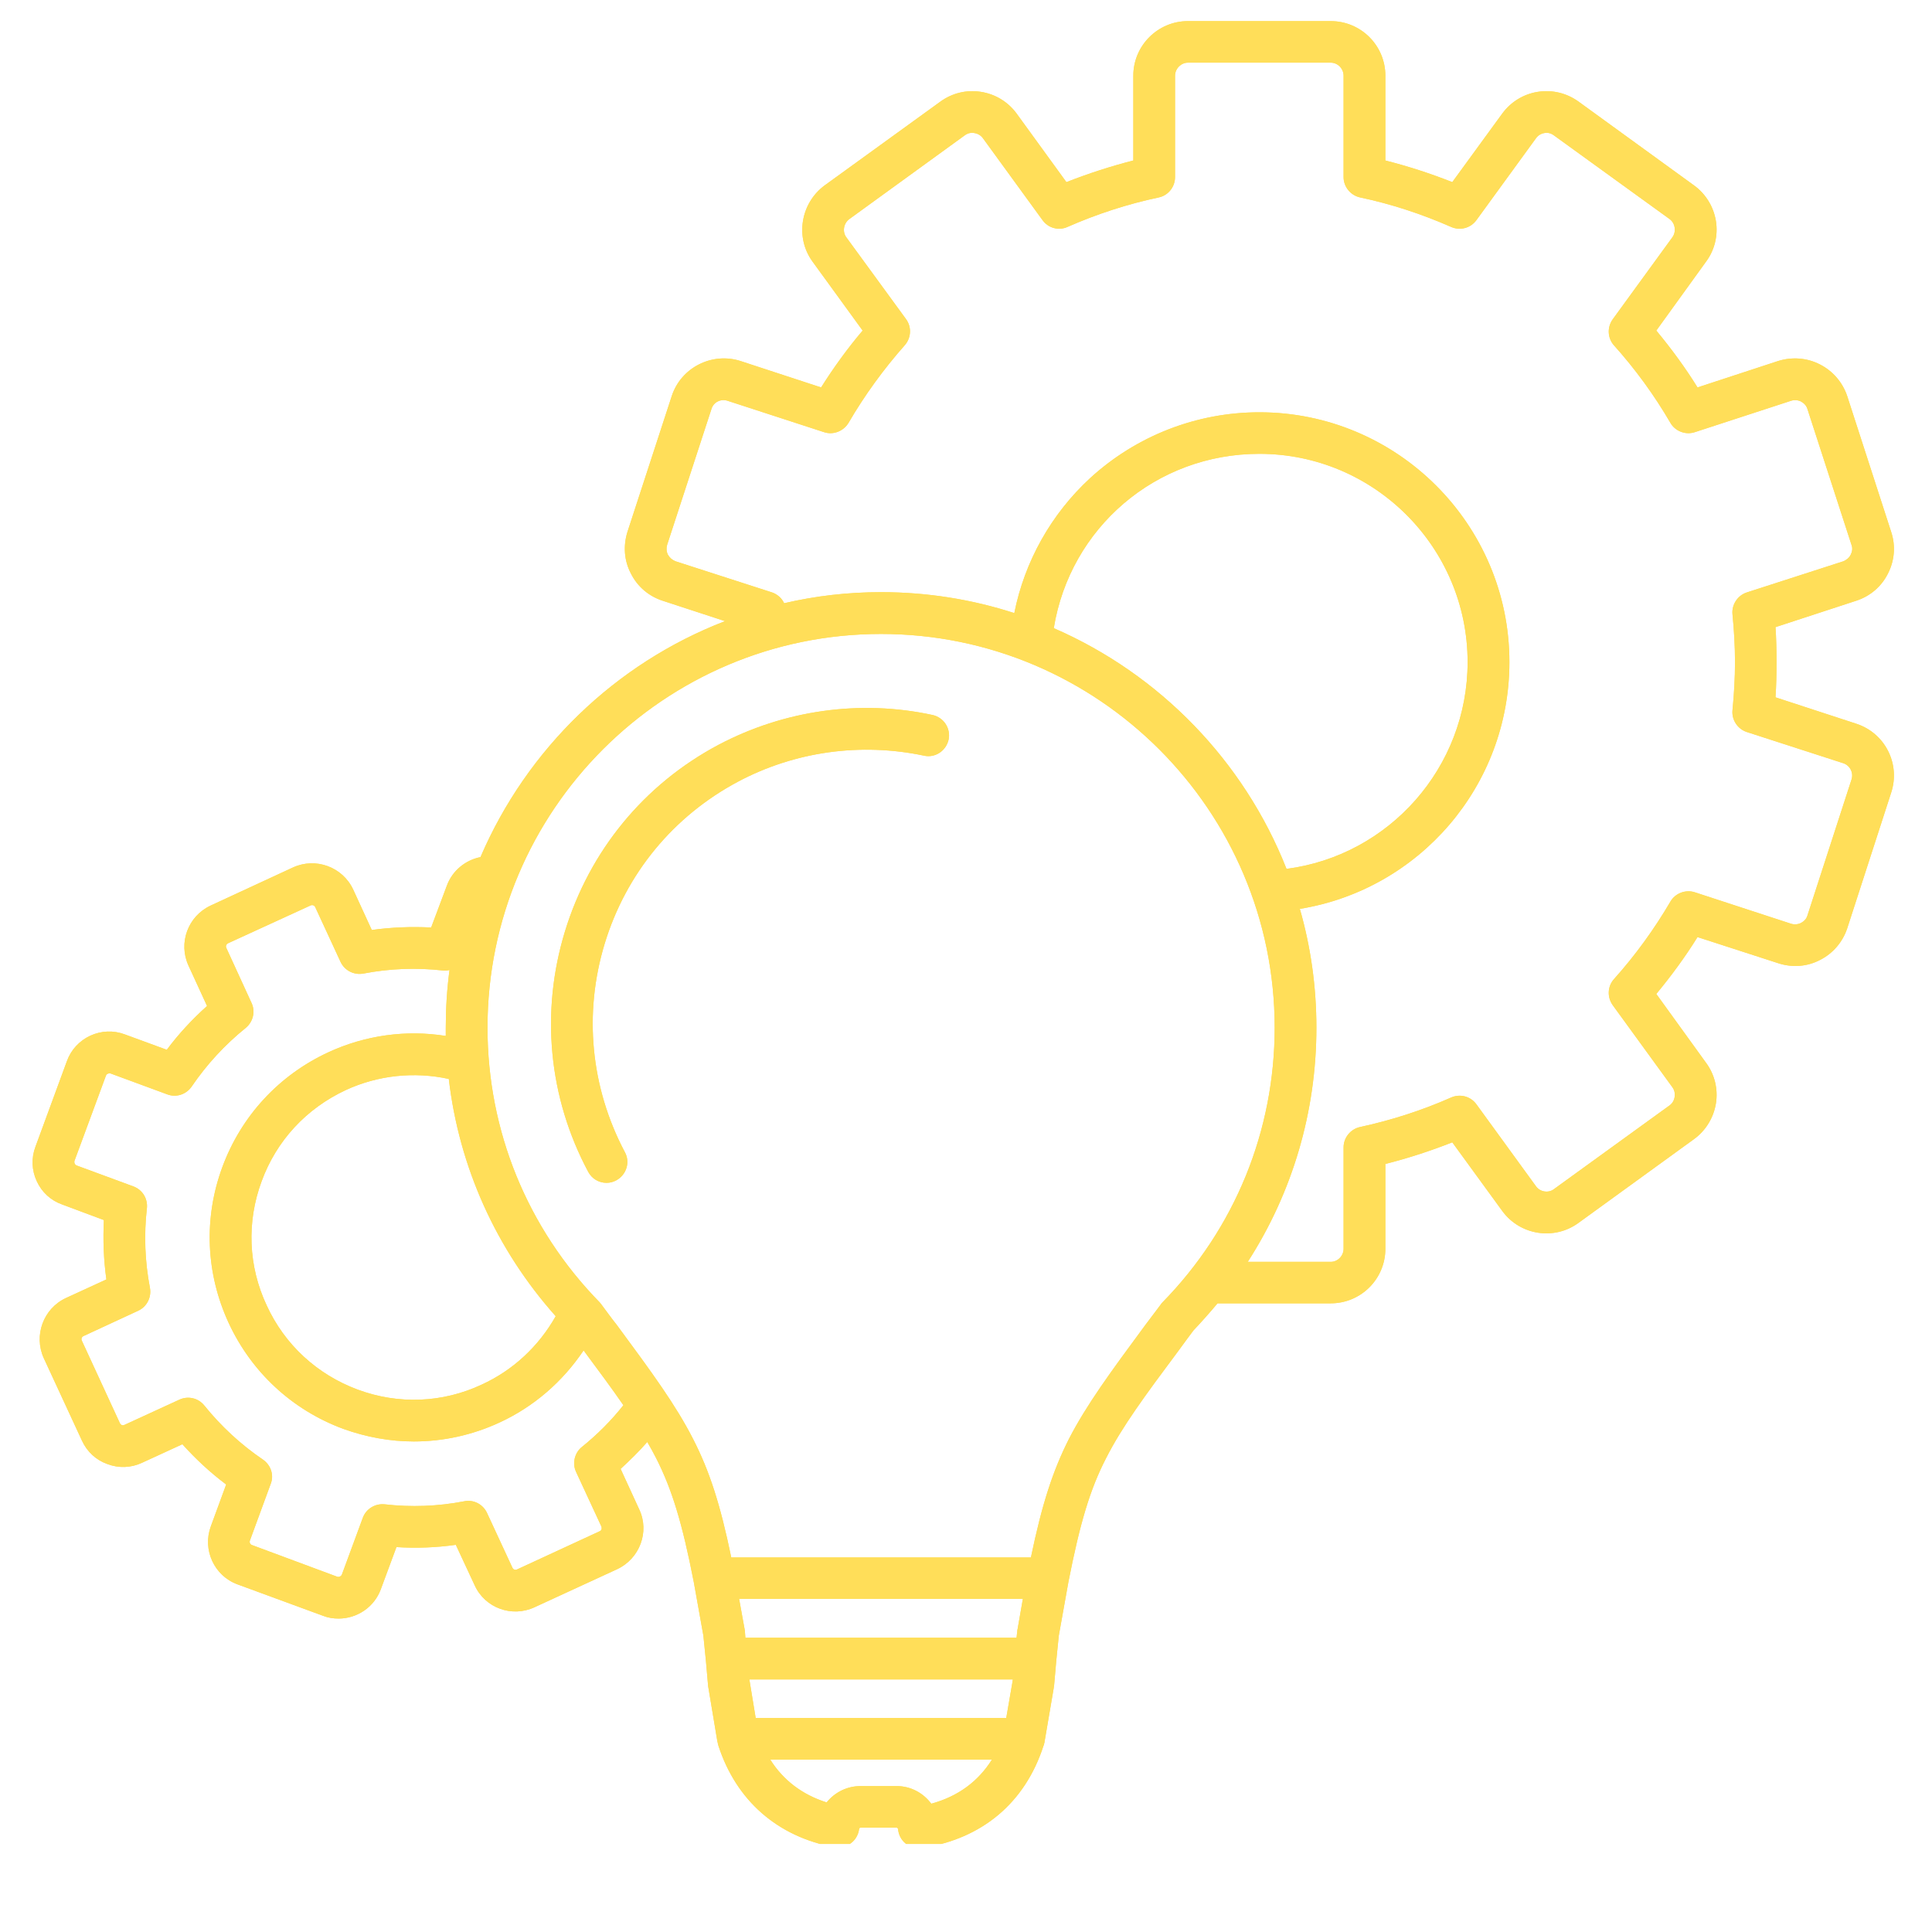 <svg xmlns="http://www.w3.org/2000/svg" xmlns:xlink="http://www.w3.org/1999/xlink"  zoomAndPan="magnify" viewBox="0 0 30 30"  preserveAspectRatio="xMidYMid meet" version="1.0"><defs><clipPath id="b08968a59e"><path d="M 0.484 0.328 L 29.516 0.328 L 29.516 28.633 L 0.484 28.633 Z M 0.484 0.328 " clip-rule="nonzero"/></clipPath><clipPath id="326c10c990"><path d="M 0.484 0.328 L 29.516 0.328 L 29.516 28.633 L 0.484 28.633 Z M 0.484 0.328 " clip-rule="nonzero"/></clipPath></defs><g clip-path="url(#b08968a59e)"><path fill="#ffde59" d="M 1.156 18.027 L 1.645 16.703 C 1.652 16.684 1.664 16.676 1.676 16.672 C 1.684 16.668 1.699 16.664 1.715 16.668 L 2.594 16.992 C 2.734 17.047 2.891 16.996 2.977 16.871 C 3.211 16.527 3.492 16.223 3.816 15.961 C 3.93 15.867 3.969 15.707 3.906 15.574 L 3.516 14.723 C 3.5 14.695 3.512 14.664 3.539 14.648 L 4.824 14.059 C 4.852 14.047 4.883 14.059 4.895 14.086 L 5.289 14.938 C 5.352 15.07 5.496 15.145 5.645 15.117 C 6.051 15.039 6.465 15.023 6.879 15.07 C 6.914 15.074 6.949 15.07 6.98 15.062 C 6.941 15.355 6.922 15.652 6.922 15.957 C 6.922 16 6.922 16.043 6.922 16.086 C 6.309 15.988 5.672 16.074 5.098 16.34 C 4.332 16.695 3.746 17.328 3.453 18.121 C 3.16 18.914 3.195 19.773 3.551 20.543 C 3.906 21.309 4.539 21.895 5.332 22.188 C 5.688 22.316 6.059 22.383 6.426 22.383 C 6.879 22.383 7.332 22.285 7.754 22.09 C 8.289 21.844 8.738 21.453 9.062 20.969 C 9.305 21.297 9.508 21.57 9.68 21.82 C 9.492 22.059 9.273 22.277 9.035 22.469 C 8.922 22.559 8.883 22.723 8.945 22.855 L 9.34 23.707 C 9.344 23.723 9.344 23.738 9.34 23.75 C 9.336 23.758 9.328 23.77 9.312 23.777 L 8.027 24.371 C 8 24.383 7.969 24.371 7.957 24.344 L 7.562 23.492 C 7.5 23.359 7.355 23.281 7.207 23.312 C 6.801 23.391 6.383 23.406 5.973 23.359 C 5.824 23.344 5.684 23.43 5.633 23.57 L 5.309 24.449 C 5.297 24.477 5.266 24.492 5.238 24.484 L 3.914 23.992 C 3.887 23.984 3.871 23.953 3.879 23.926 L 4.203 23.043 C 4.258 22.906 4.207 22.75 4.082 22.664 C 3.738 22.43 3.434 22.148 3.172 21.824 C 3.078 21.707 2.918 21.672 2.785 21.734 L 1.934 22.125 C 1.918 22.133 1.902 22.133 1.891 22.129 C 1.883 22.125 1.871 22.117 1.863 22.102 L 1.27 20.816 C 1.258 20.789 1.27 20.758 1.297 20.746 L 2.148 20.352 C 2.281 20.289 2.355 20.145 2.328 19.996 C 2.25 19.59 2.234 19.172 2.281 18.762 C 2.297 18.613 2.211 18.473 2.07 18.422 L 1.191 18.098 C 1.172 18.09 1.164 18.078 1.16 18.07 C 1.156 18.059 1.152 18.047 1.156 18.027 Z M 8.629 20.438 C 8.367 20.902 7.969 21.277 7.48 21.5 C 6.871 21.785 6.188 21.812 5.555 21.578 C 4.926 21.344 4.422 20.883 4.141 20.27 C 3.855 19.66 3.828 18.977 4.062 18.344 C 4.293 17.711 4.758 17.211 5.371 16.926 C 5.871 16.695 6.434 16.637 6.969 16.754 C 7.129 18.121 7.703 19.398 8.629 20.438 Z M 13.68 9.844 C 17.051 9.844 19.793 12.586 19.793 15.957 C 19.793 17.559 19.176 19.074 18.051 20.223 C 18.039 20.234 18.031 20.246 18.023 20.258 C 17.941 20.367 17.859 20.477 17.785 20.574 C 17.234 21.32 16.871 21.816 16.598 22.344 C 16.348 22.84 16.18 23.355 16.008 24.184 L 11.355 24.184 C 11.184 23.355 11.016 22.84 10.762 22.344 C 10.492 21.816 10.129 21.32 9.578 20.574 C 9.5 20.477 9.422 20.367 9.34 20.258 C 9.332 20.246 9.32 20.234 9.312 20.223 C 8.188 19.074 7.57 17.559 7.57 15.957 C 7.57 12.586 10.312 9.844 13.68 9.844 Z M 16.363 9.754 C 16.617 8.195 17.949 7.047 19.555 7.047 C 21.34 7.047 22.789 8.5 22.789 10.281 C 22.789 11.918 21.57 13.285 19.977 13.492 C 19.316 11.816 18.008 10.469 16.363 9.754 Z M 11.988 9.199 L 10.488 8.715 C 10.438 8.695 10.398 8.66 10.371 8.613 C 10.348 8.566 10.344 8.512 10.359 8.461 L 11.047 6.352 C 11.078 6.246 11.191 6.188 11.297 6.223 L 12.797 6.711 C 12.941 6.758 13.098 6.695 13.176 6.566 C 13.426 6.137 13.719 5.734 14.047 5.363 C 14.148 5.25 14.16 5.082 14.07 4.957 L 13.141 3.684 C 13.078 3.598 13.098 3.469 13.188 3.402 L 14.98 2.102 C 15.023 2.07 15.078 2.055 15.129 2.066 C 15.184 2.074 15.23 2.102 15.262 2.145 L 16.188 3.418 C 16.277 3.543 16.441 3.586 16.578 3.523 C 17.031 3.324 17.508 3.168 17.992 3.066 C 18.141 3.035 18.246 2.902 18.246 2.75 L 18.246 1.176 C 18.246 1.066 18.34 0.973 18.445 0.973 L 20.664 0.973 C 20.773 0.973 20.863 1.066 20.863 1.176 L 20.863 2.75 C 20.863 2.902 20.973 3.035 21.121 3.066 C 21.605 3.168 22.078 3.324 22.531 3.523 C 22.672 3.586 22.836 3.543 22.926 3.418 L 23.852 2.145 C 23.883 2.102 23.93 2.074 23.98 2.066 C 24.035 2.055 24.086 2.07 24.129 2.102 L 25.926 3.402 C 25.969 3.434 25.996 3.48 26.004 3.535 C 26.012 3.586 26 3.641 25.969 3.684 L 25.043 4.957 C 24.953 5.082 24.961 5.25 25.062 5.363 C 25.395 5.734 25.688 6.137 25.938 6.566 C 26.012 6.695 26.172 6.758 26.316 6.711 L 27.812 6.223 C 27.863 6.207 27.918 6.211 27.965 6.234 C 28.016 6.262 28.051 6.301 28.066 6.352 L 28.75 8.461 C 28.77 8.512 28.762 8.566 28.738 8.613 C 28.715 8.66 28.672 8.695 28.625 8.715 L 27.125 9.199 C 26.98 9.246 26.887 9.391 26.902 9.539 C 26.926 9.785 26.941 10.035 26.941 10.281 C 26.941 10.531 26.926 10.781 26.902 11.027 C 26.887 11.176 26.98 11.32 27.125 11.367 L 28.625 11.852 C 28.727 11.887 28.785 12 28.75 12.105 L 28.066 14.215 C 28.051 14.266 28.016 14.305 27.965 14.332 C 27.918 14.355 27.863 14.359 27.812 14.344 L 26.316 13.855 C 26.172 13.809 26.012 13.871 25.938 14 C 25.688 14.426 25.395 14.832 25.062 15.203 C 24.961 15.316 24.953 15.484 25.043 15.609 L 25.969 16.883 C 26 16.926 26.012 16.977 26.004 17.031 C 25.996 17.086 25.969 17.133 25.926 17.164 L 24.129 18.465 C 24.043 18.531 23.914 18.508 23.852 18.422 L 22.926 17.148 C 22.836 17.023 22.672 16.98 22.531 17.043 C 22.082 17.242 21.605 17.395 21.121 17.5 C 20.973 17.531 20.863 17.664 20.863 17.816 L 20.863 19.391 C 20.863 19.5 20.773 19.594 20.664 19.594 L 19.375 19.594 C 20.07 18.516 20.441 17.262 20.441 15.957 C 20.441 15.316 20.352 14.699 20.184 14.113 C 22.039 13.812 23.438 12.203 23.438 10.281 C 23.438 8.141 21.695 6.402 19.555 6.402 C 18.582 6.402 17.648 6.766 16.93 7.422 C 16.32 7.984 15.91 8.719 15.75 9.52 C 15.098 9.309 14.402 9.195 13.68 9.195 C 13.164 9.195 12.66 9.254 12.176 9.367 C 12.141 9.289 12.07 9.227 11.988 9.199 Z M 14.461 28.008 C 14.336 27.84 14.141 27.734 13.922 27.734 L 13.363 27.734 C 13.152 27.734 12.961 27.832 12.836 27.988 C 12.457 27.867 12.164 27.645 11.961 27.324 L 15.402 27.324 C 15.188 27.664 14.875 27.895 14.461 28.008 Z M 15.801 25.297 C 15.797 25.305 15.797 25.312 15.797 25.32 L 15.785 25.43 L 11.574 25.43 L 11.566 25.32 C 11.566 25.312 11.562 25.305 11.562 25.297 L 11.477 24.828 L 15.883 24.828 Z M 11.734 26.676 L 11.641 26.109 L 11.637 26.078 L 15.727 26.078 L 15.723 26.109 L 15.625 26.676 Z M 0.965 18.703 L 1.613 18.945 C 1.598 19.254 1.609 19.562 1.652 19.867 L 1.023 20.156 C 0.672 20.32 0.52 20.738 0.68 21.09 L 1.273 22.371 C 1.352 22.543 1.492 22.672 1.668 22.734 C 1.844 22.801 2.035 22.793 2.203 22.715 L 2.832 22.426 C 3.039 22.656 3.266 22.867 3.512 23.051 L 3.273 23.703 C 3.141 24.062 3.324 24.469 3.688 24.602 L 5.016 25.09 C 5.094 25.121 5.176 25.133 5.258 25.133 C 5.543 25.133 5.812 24.957 5.914 24.676 L 6.156 24.023 C 6.465 24.043 6.773 24.031 7.078 23.988 L 7.371 24.617 C 7.531 24.969 7.949 25.121 8.301 24.957 L 9.582 24.367 C 9.934 24.203 10.09 23.785 9.926 23.438 L 9.637 22.809 C 9.781 22.676 9.922 22.539 10.051 22.391 C 10.098 22.473 10.145 22.555 10.188 22.641 C 10.434 23.125 10.594 23.648 10.773 24.566 L 10.922 25.398 L 10.961 25.785 L 10.996 26.184 C 10.996 26.191 11 26.199 11 26.207 L 11.141 27.051 C 11.145 27.055 11.145 27.055 11.145 27.059 C 11.145 27.059 11.145 27.062 11.145 27.066 C 11.148 27.074 11.148 27.082 11.152 27.094 C 11.152 27.094 11.152 27.094 11.152 27.098 C 11.156 27.102 11.156 27.105 11.156 27.109 C 11.434 27.961 12.074 28.52 12.957 28.684 C 13.047 28.699 13.137 28.68 13.207 28.625 C 13.281 28.574 13.328 28.492 13.34 28.402 C 13.34 28.391 13.352 28.379 13.363 28.379 L 13.922 28.379 C 13.934 28.379 13.945 28.395 13.945 28.402 C 13.953 28.492 13.996 28.574 14.066 28.629 C 14.125 28.676 14.195 28.699 14.27 28.699 C 14.285 28.699 14.301 28.699 14.316 28.695 C 15.25 28.555 15.918 27.992 16.203 27.109 C 16.207 27.105 16.207 27.102 16.207 27.098 C 16.211 27.094 16.211 27.094 16.211 27.094 C 16.211 27.082 16.215 27.074 16.215 27.066 C 16.219 27.062 16.219 27.059 16.219 27.059 C 16.219 27.055 16.219 27.055 16.219 27.051 L 16.363 26.207 C 16.363 26.199 16.363 26.191 16.367 26.184 L 16.402 25.785 L 16.441 25.398 L 16.59 24.566 C 16.77 23.648 16.926 23.125 17.176 22.641 C 17.422 22.156 17.773 21.68 18.309 20.961 C 18.379 20.863 18.453 20.766 18.531 20.66 C 18.66 20.523 18.785 20.383 18.906 20.238 L 20.664 20.238 C 21.133 20.238 21.512 19.859 21.512 19.391 L 21.512 18.074 C 21.867 17.984 22.215 17.871 22.551 17.738 L 23.328 18.805 C 23.602 19.18 24.133 19.266 24.512 18.988 L 26.305 17.688 C 26.488 17.555 26.609 17.355 26.645 17.133 C 26.68 16.91 26.625 16.684 26.492 16.504 L 25.719 15.434 C 25.949 15.156 26.168 14.859 26.359 14.551 L 27.613 14.957 C 27.828 15.027 28.059 15.012 28.262 14.906 C 28.461 14.805 28.613 14.629 28.684 14.414 L 29.367 12.305 C 29.512 11.859 29.27 11.383 28.824 11.238 L 27.57 10.828 C 27.582 10.648 27.586 10.465 27.586 10.281 C 27.586 10.102 27.582 9.918 27.57 9.738 L 28.824 9.328 C 29.039 9.258 29.215 9.109 29.316 8.906 C 29.418 8.707 29.438 8.477 29.367 8.262 L 28.684 6.152 C 28.613 5.938 28.461 5.762 28.262 5.66 C 28.059 5.555 27.828 5.539 27.613 5.605 L 26.359 6.016 C 26.168 5.707 25.949 5.41 25.719 5.133 L 26.492 4.062 C 26.625 3.883 26.68 3.656 26.645 3.434 C 26.609 3.211 26.488 3.012 26.305 2.879 L 24.512 1.578 C 24.328 1.445 24.105 1.391 23.879 1.426 C 23.656 1.461 23.461 1.582 23.328 1.762 L 22.551 2.828 C 22.215 2.695 21.867 2.582 21.512 2.492 L 21.512 1.176 C 21.512 0.707 21.133 0.328 20.664 0.328 L 18.445 0.328 C 17.98 0.328 17.598 0.707 17.598 1.176 L 17.598 2.492 C 17.246 2.582 16.898 2.695 16.559 2.828 L 15.785 1.762 C 15.652 1.582 15.457 1.461 15.23 1.426 C 15.008 1.391 14.785 1.445 14.602 1.578 L 12.805 2.879 C 12.43 3.156 12.344 3.688 12.617 4.062 L 13.395 5.133 C 13.16 5.41 12.945 5.707 12.75 6.016 L 11.496 5.605 C 11.055 5.465 10.574 5.707 10.43 6.152 L 9.742 8.262 C 9.676 8.477 9.691 8.707 9.797 8.906 C 9.898 9.109 10.074 9.258 10.289 9.328 L 11.258 9.645 C 9.555 10.301 8.18 11.633 7.461 13.309 C 7.227 13.355 7.023 13.52 6.938 13.754 L 6.695 14.402 C 6.387 14.387 6.078 14.398 5.773 14.441 L 5.484 13.812 C 5.32 13.461 4.902 13.309 4.551 13.469 L 3.27 14.062 C 2.918 14.227 2.766 14.641 2.926 14.992 L 3.215 15.621 C 2.984 15.828 2.773 16.055 2.59 16.301 L 1.938 16.062 C 1.762 15.996 1.574 16.004 1.402 16.082 C 1.234 16.16 1.102 16.301 1.039 16.477 L 0.551 17.805 C 0.484 17.98 0.492 18.172 0.57 18.34 C 0.648 18.512 0.789 18.641 0.965 18.703 " fill-opacity="1" fill-rule="nonzero"/></g><path fill="#ffde59" d="M 9.133 18.195 C 9.191 18.305 9.301 18.367 9.418 18.367 C 9.469 18.367 9.52 18.355 9.57 18.328 C 9.727 18.242 9.789 18.047 9.703 17.891 C 9.172 16.887 9.059 15.738 9.391 14.648 C 9.723 13.562 10.457 12.672 11.461 12.137 C 12.344 11.668 13.367 11.527 14.348 11.734 C 14.52 11.773 14.691 11.66 14.73 11.484 C 14.766 11.312 14.656 11.141 14.48 11.102 C 13.355 10.859 12.176 11.027 11.156 11.566 C 10 12.18 9.156 13.211 8.773 14.461 C 8.391 15.711 8.516 17.039 9.133 18.195 " fill-opacity="1" fill-rule="nonzero"/><g clip-path="url(#326c10c990)"><path fill="#ffde59" d="M 1.156 18.027 L 1.645 16.703 C 1.652 16.684 1.664 16.676 1.676 16.672 C 1.684 16.668 1.699 16.664 1.715 16.668 L 2.594 16.992 C 2.734 17.047 2.891 16.996 2.977 16.871 C 3.211 16.527 3.492 16.223 3.816 15.961 C 3.93 15.867 3.969 15.707 3.906 15.574 L 3.516 14.723 C 3.5 14.695 3.512 14.664 3.539 14.648 L 4.824 14.059 C 4.852 14.047 4.883 14.059 4.895 14.086 L 5.289 14.938 C 5.352 15.07 5.496 15.145 5.645 15.117 C 6.051 15.039 6.465 15.023 6.879 15.07 C 6.914 15.074 6.949 15.07 6.98 15.062 C 6.941 15.355 6.922 15.652 6.922 15.957 C 6.922 16 6.922 16.043 6.922 16.086 C 6.309 15.988 5.672 16.074 5.098 16.34 C 4.332 16.695 3.746 17.328 3.453 18.121 C 3.16 18.914 3.195 19.773 3.551 20.543 C 3.906 21.309 4.539 21.895 5.332 22.188 C 5.688 22.316 6.059 22.383 6.426 22.383 C 6.879 22.383 7.332 22.285 7.754 22.09 C 8.289 21.844 8.738 21.453 9.062 20.969 C 9.305 21.297 9.508 21.57 9.68 21.82 C 9.492 22.059 9.273 22.277 9.035 22.469 C 8.922 22.559 8.883 22.723 8.945 22.855 L 9.34 23.707 C 9.344 23.723 9.344 23.738 9.34 23.75 C 9.336 23.758 9.328 23.77 9.312 23.777 L 8.027 24.371 C 8 24.383 7.969 24.371 7.957 24.344 L 7.562 23.492 C 7.5 23.359 7.355 23.281 7.207 23.312 C 6.801 23.391 6.383 23.406 5.973 23.359 C 5.824 23.344 5.684 23.43 5.633 23.57 L 5.309 24.449 C 5.297 24.477 5.266 24.492 5.238 24.484 L 3.914 23.992 C 3.887 23.984 3.871 23.953 3.879 23.926 L 4.203 23.043 C 4.258 22.906 4.207 22.75 4.082 22.664 C 3.738 22.43 3.434 22.148 3.172 21.824 C 3.078 21.707 2.918 21.672 2.785 21.734 L 1.934 22.125 C 1.918 22.133 1.902 22.133 1.891 22.129 C 1.883 22.125 1.871 22.117 1.863 22.102 L 1.27 20.816 C 1.258 20.789 1.27 20.758 1.297 20.746 L 2.148 20.352 C 2.281 20.289 2.355 20.145 2.328 19.996 C 2.25 19.59 2.234 19.172 2.281 18.762 C 2.297 18.613 2.211 18.473 2.07 18.422 L 1.191 18.098 C 1.172 18.09 1.164 18.078 1.16 18.07 C 1.156 18.059 1.152 18.047 1.156 18.027 Z M 8.629 20.438 C 8.367 20.902 7.969 21.277 7.48 21.5 C 6.871 21.785 6.188 21.812 5.555 21.578 C 4.926 21.344 4.422 20.883 4.141 20.27 C 3.855 19.66 3.828 18.977 4.062 18.344 C 4.293 17.711 4.758 17.211 5.371 16.926 C 5.871 16.695 6.434 16.637 6.969 16.754 C 7.129 18.121 7.703 19.398 8.629 20.438 Z M 13.68 9.844 C 17.051 9.844 19.793 12.586 19.793 15.957 C 19.793 17.559 19.176 19.074 18.051 20.223 C 18.039 20.234 18.031 20.246 18.023 20.258 C 17.941 20.367 17.859 20.477 17.785 20.574 C 17.234 21.32 16.871 21.816 16.598 22.344 C 16.348 22.84 16.18 23.355 16.008 24.184 L 11.355 24.184 C 11.184 23.355 11.016 22.84 10.762 22.344 C 10.492 21.816 10.129 21.32 9.578 20.574 C 9.5 20.477 9.422 20.367 9.34 20.258 C 9.332 20.246 9.32 20.234 9.312 20.223 C 8.188 19.074 7.57 17.559 7.57 15.957 C 7.57 12.586 10.312 9.844 13.68 9.844 Z M 16.363 9.754 C 16.617 8.195 17.949 7.047 19.555 7.047 C 21.34 7.047 22.789 8.5 22.789 10.281 C 22.789 11.918 21.57 13.285 19.977 13.492 C 19.316 11.816 18.008 10.469 16.363 9.754 Z M 11.988 9.199 L 10.488 8.715 C 10.438 8.695 10.398 8.66 10.371 8.613 C 10.348 8.566 10.344 8.512 10.359 8.461 L 11.047 6.352 C 11.078 6.246 11.191 6.188 11.297 6.223 L 12.797 6.711 C 12.941 6.758 13.098 6.695 13.176 6.566 C 13.426 6.137 13.719 5.734 14.047 5.363 C 14.148 5.25 14.16 5.082 14.07 4.957 L 13.141 3.684 C 13.078 3.598 13.098 3.469 13.188 3.402 L 14.98 2.102 C 15.023 2.07 15.078 2.055 15.129 2.066 C 15.184 2.074 15.23 2.102 15.262 2.145 L 16.188 3.418 C 16.277 3.543 16.441 3.586 16.578 3.523 C 17.031 3.324 17.508 3.168 17.992 3.066 C 18.141 3.035 18.246 2.902 18.246 2.75 L 18.246 1.176 C 18.246 1.066 18.34 0.973 18.445 0.973 L 20.664 0.973 C 20.773 0.973 20.863 1.066 20.863 1.176 L 20.863 2.75 C 20.863 2.902 20.973 3.035 21.121 3.066 C 21.605 3.168 22.078 3.324 22.531 3.523 C 22.672 3.586 22.836 3.543 22.926 3.418 L 23.852 2.145 C 23.883 2.102 23.93 2.074 23.98 2.066 C 24.035 2.055 24.086 2.07 24.129 2.102 L 25.926 3.402 C 25.969 3.434 25.996 3.48 26.004 3.535 C 26.012 3.586 26 3.641 25.969 3.684 L 25.043 4.957 C 24.953 5.082 24.961 5.25 25.062 5.363 C 25.395 5.734 25.688 6.137 25.938 6.566 C 26.012 6.695 26.172 6.758 26.316 6.711 L 27.812 6.223 C 27.863 6.207 27.918 6.211 27.965 6.234 C 28.016 6.262 28.051 6.301 28.066 6.352 L 28.75 8.461 C 28.77 8.512 28.762 8.566 28.738 8.613 C 28.715 8.66 28.672 8.695 28.625 8.715 L 27.125 9.199 C 26.98 9.246 26.887 9.391 26.902 9.539 C 26.926 9.785 26.941 10.035 26.941 10.281 C 26.941 10.531 26.926 10.781 26.902 11.027 C 26.887 11.176 26.98 11.32 27.125 11.367 L 28.625 11.852 C 28.727 11.887 28.785 12 28.75 12.105 L 28.066 14.215 C 28.051 14.266 28.016 14.305 27.965 14.332 C 27.918 14.355 27.863 14.359 27.812 14.344 L 26.316 13.855 C 26.172 13.809 26.012 13.871 25.938 14 C 25.688 14.426 25.395 14.832 25.062 15.203 C 24.961 15.316 24.953 15.484 25.043 15.609 L 25.969 16.883 C 26 16.926 26.012 16.977 26.004 17.031 C 25.996 17.086 25.969 17.133 25.926 17.164 L 24.129 18.465 C 24.043 18.531 23.914 18.508 23.852 18.422 L 22.926 17.148 C 22.836 17.023 22.672 16.98 22.531 17.043 C 22.082 17.242 21.605 17.395 21.121 17.5 C 20.973 17.531 20.863 17.664 20.863 17.816 L 20.863 19.391 C 20.863 19.5 20.773 19.594 20.664 19.594 L 19.375 19.594 C 20.07 18.516 20.441 17.262 20.441 15.957 C 20.441 15.316 20.352 14.699 20.184 14.113 C 22.039 13.812 23.438 12.203 23.438 10.281 C 23.438 8.141 21.695 6.402 19.555 6.402 C 18.582 6.402 17.648 6.766 16.93 7.422 C 16.32 7.984 15.91 8.719 15.75 9.52 C 15.098 9.309 14.402 9.195 13.68 9.195 C 13.164 9.195 12.66 9.254 12.176 9.367 C 12.141 9.289 12.07 9.227 11.988 9.199 Z M 14.461 28.008 C 14.336 27.84 14.141 27.734 13.922 27.734 L 13.363 27.734 C 13.152 27.734 12.961 27.832 12.836 27.988 C 12.457 27.867 12.164 27.645 11.961 27.324 L 15.402 27.324 C 15.188 27.664 14.875 27.895 14.461 28.008 Z M 15.801 25.297 C 15.797 25.305 15.797 25.312 15.797 25.32 L 15.785 25.43 L 11.574 25.43 L 11.566 25.32 C 11.566 25.312 11.562 25.305 11.562 25.297 L 11.477 24.828 L 15.883 24.828 Z M 11.734 26.676 L 11.641 26.109 L 11.637 26.078 L 15.727 26.078 L 15.723 26.109 L 15.625 26.676 Z M 0.965 18.703 L 1.613 18.945 C 1.598 19.254 1.609 19.562 1.652 19.867 L 1.023 20.156 C 0.672 20.32 0.52 20.738 0.68 21.09 L 1.273 22.371 C 1.352 22.543 1.492 22.672 1.668 22.734 C 1.844 22.801 2.035 22.793 2.203 22.715 L 2.832 22.426 C 3.039 22.656 3.266 22.867 3.512 23.051 L 3.273 23.703 C 3.141 24.062 3.324 24.469 3.688 24.602 L 5.016 25.09 C 5.094 25.121 5.176 25.133 5.258 25.133 C 5.543 25.133 5.812 24.957 5.914 24.676 L 6.156 24.023 C 6.465 24.043 6.773 24.031 7.078 23.988 L 7.371 24.617 C 7.531 24.969 7.949 25.121 8.301 24.957 L 9.582 24.367 C 9.934 24.203 10.09 23.785 9.926 23.438 L 9.637 22.809 C 9.781 22.676 9.922 22.539 10.051 22.391 C 10.098 22.473 10.145 22.555 10.188 22.641 C 10.434 23.125 10.594 23.648 10.773 24.566 L 10.922 25.398 L 10.961 25.785 L 10.996 26.184 C 10.996 26.191 11 26.199 11 26.207 L 11.141 27.051 C 11.145 27.055 11.145 27.055 11.145 27.059 C 11.145 27.059 11.145 27.062 11.145 27.066 C 11.148 27.074 11.148 27.082 11.152 27.094 C 11.152 27.094 11.152 27.094 11.152 27.098 C 11.156 27.102 11.156 27.105 11.156 27.109 C 11.434 27.961 12.074 28.52 12.957 28.684 C 13.047 28.699 13.137 28.68 13.207 28.625 C 13.281 28.574 13.328 28.492 13.34 28.402 C 13.34 28.391 13.352 28.379 13.363 28.379 L 13.922 28.379 C 13.934 28.379 13.945 28.395 13.945 28.402 C 13.953 28.492 13.996 28.574 14.066 28.629 C 14.125 28.676 14.195 28.699 14.27 28.699 C 14.285 28.699 14.301 28.699 14.316 28.695 C 15.25 28.555 15.918 27.992 16.203 27.109 C 16.207 27.105 16.207 27.102 16.207 27.098 C 16.211 27.094 16.211 27.094 16.211 27.094 C 16.211 27.082 16.215 27.074 16.215 27.066 C 16.219 27.062 16.219 27.059 16.219 27.059 C 16.219 27.055 16.219 27.055 16.219 27.051 L 16.363 26.207 C 16.363 26.199 16.363 26.191 16.367 26.184 L 16.402 25.785 L 16.441 25.398 L 16.59 24.566 C 16.77 23.648 16.926 23.125 17.176 22.641 C 17.422 22.156 17.773 21.68 18.309 20.961 C 18.379 20.863 18.453 20.766 18.531 20.66 C 18.66 20.523 18.785 20.383 18.906 20.238 L 20.664 20.238 C 21.133 20.238 21.512 19.859 21.512 19.391 L 21.512 18.074 C 21.867 17.984 22.215 17.871 22.551 17.738 L 23.328 18.805 C 23.602 19.18 24.133 19.266 24.512 18.988 L 26.305 17.688 C 26.488 17.555 26.609 17.355 26.645 17.133 C 26.68 16.91 26.625 16.684 26.492 16.504 L 25.719 15.434 C 25.949 15.156 26.168 14.859 26.359 14.551 L 27.613 14.957 C 27.828 15.027 28.059 15.012 28.262 14.906 C 28.461 14.805 28.613 14.629 28.684 14.414 L 29.367 12.305 C 29.512 11.859 29.27 11.383 28.824 11.238 L 27.57 10.828 C 27.582 10.648 27.586 10.465 27.586 10.281 C 27.586 10.102 27.582 9.918 27.57 9.738 L 28.824 9.328 C 29.039 9.258 29.215 9.109 29.316 8.906 C 29.418 8.707 29.438 8.477 29.367 8.262 L 28.684 6.152 C 28.613 5.938 28.461 5.762 28.262 5.66 C 28.059 5.555 27.828 5.539 27.613 5.605 L 26.359 6.016 C 26.168 5.707 25.949 5.41 25.719 5.133 L 26.492 4.062 C 26.625 3.883 26.68 3.656 26.645 3.434 C 26.609 3.211 26.488 3.012 26.305 2.879 L 24.512 1.578 C 24.328 1.445 24.105 1.391 23.879 1.426 C 23.656 1.461 23.461 1.582 23.328 1.762 L 22.551 2.828 C 22.215 2.695 21.867 2.582 21.512 2.492 L 21.512 1.176 C 21.512 0.707 21.133 0.328 20.664 0.328 L 18.445 0.328 C 17.98 0.328 17.598 0.707 17.598 1.176 L 17.598 2.492 C 17.246 2.582 16.898 2.695 16.559 2.828 L 15.785 1.762 C 15.652 1.582 15.457 1.461 15.23 1.426 C 15.008 1.391 14.785 1.445 14.602 1.578 L 12.805 2.879 C 12.43 3.156 12.344 3.688 12.617 4.062 L 13.395 5.133 C 13.16 5.41 12.945 5.707 12.75 6.016 L 11.496 5.605 C 11.055 5.465 10.574 5.707 10.43 6.152 L 9.742 8.262 C 9.676 8.477 9.691 8.707 9.797 8.906 C 9.898 9.109 10.074 9.258 10.289 9.328 L 11.258 9.645 C 9.555 10.301 8.18 11.633 7.461 13.309 C 7.227 13.355 7.023 13.52 6.938 13.754 L 6.695 14.402 C 6.387 14.387 6.078 14.398 5.773 14.441 L 5.484 13.812 C 5.32 13.461 4.902 13.309 4.551 13.469 L 3.27 14.062 C 2.918 14.227 2.766 14.641 2.926 14.992 L 3.215 15.621 C 2.984 15.828 2.773 16.055 2.59 16.301 L 1.938 16.062 C 1.762 15.996 1.574 16.004 1.402 16.082 C 1.234 16.16 1.102 16.301 1.039 16.477 L 0.551 17.805 C 0.484 17.98 0.492 18.172 0.57 18.34 C 0.648 18.512 0.789 18.641 0.965 18.703 " fill-opacity="1" fill-rule="nonzero"/></g><path fill="#ffde59" d="M 9.133 18.195 C 9.191 18.305 9.301 18.367 9.418 18.367 C 9.469 18.367 9.52 18.355 9.57 18.328 C 9.727 18.242 9.789 18.047 9.703 17.891 C 9.172 16.887 9.059 15.738 9.391 14.648 C 9.723 13.562 10.457 12.672 11.461 12.137 C 12.344 11.668 13.367 11.527 14.348 11.734 C 14.52 11.773 14.691 11.66 14.73 11.484 C 14.766 11.312 14.656 11.141 14.48 11.102 C 13.355 10.859 12.176 11.027 11.156 11.566 C 10 12.18 9.156 13.211 8.773 14.461 C 8.391 15.711 8.516 17.039 9.133 18.195 " fill-opacity="1" fill-rule="nonzero"/></svg>